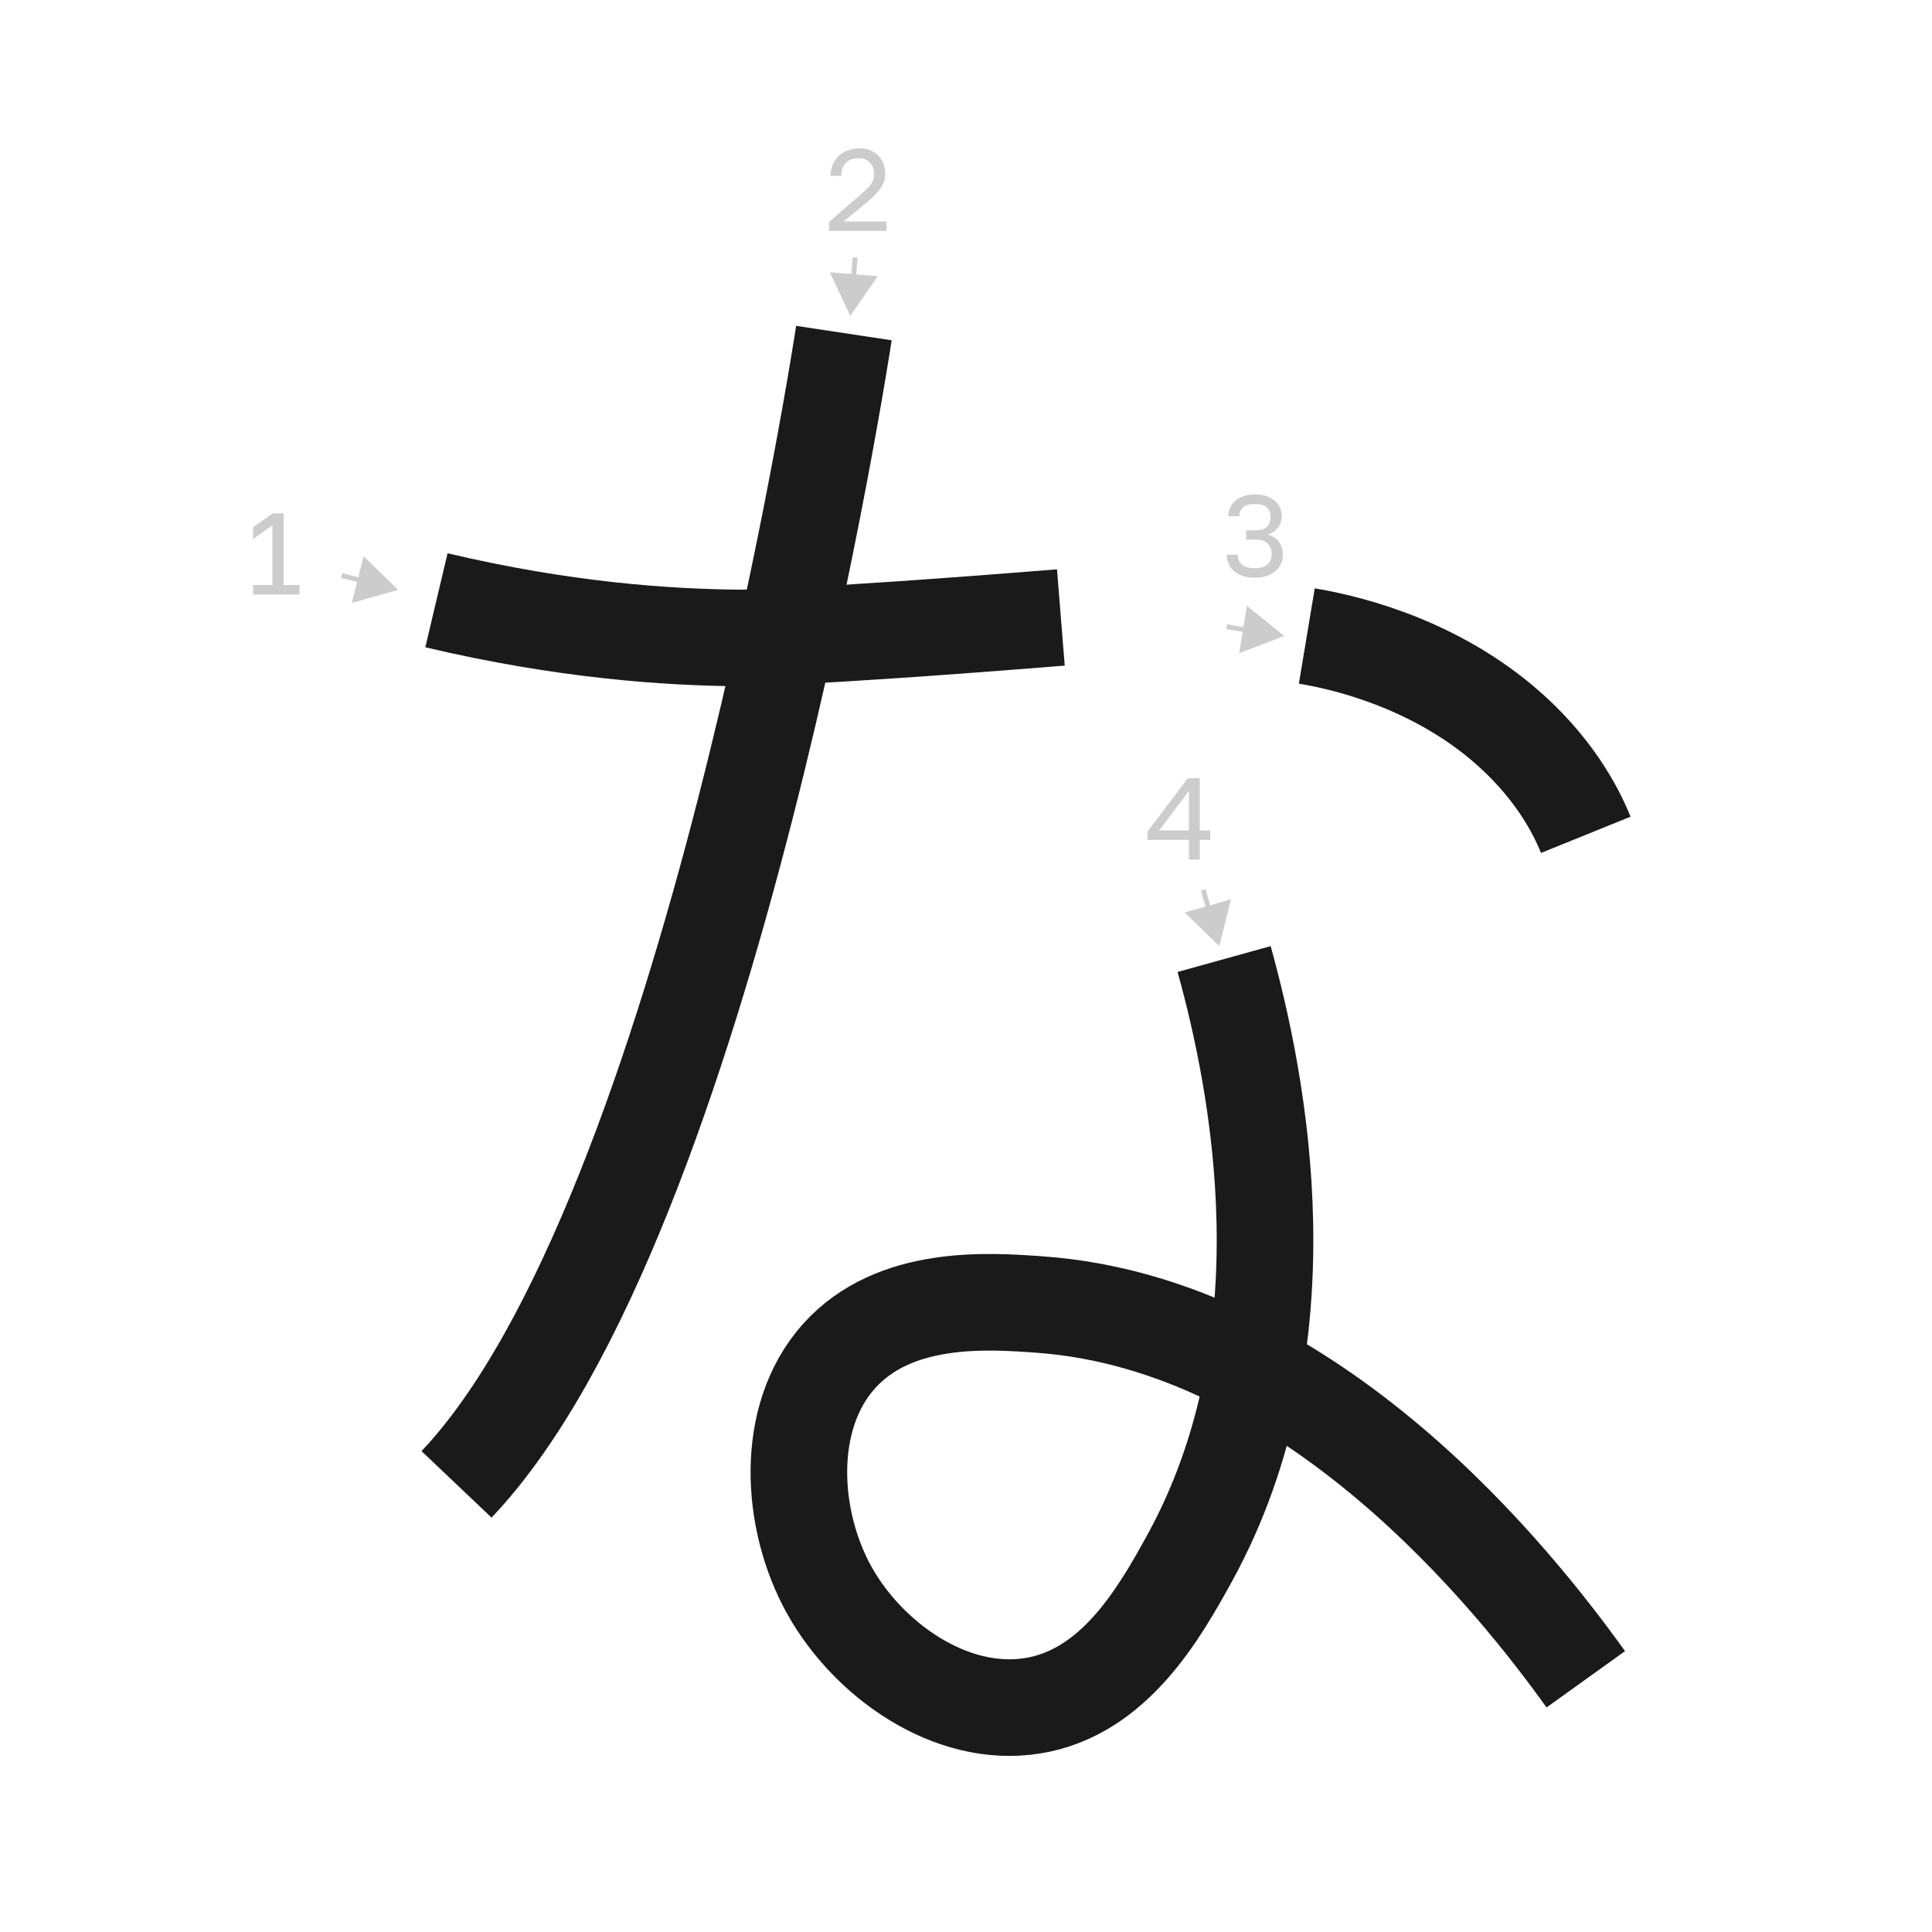<?xml version="1.0" encoding="UTF-8"?><svg id="a" xmlns="http://www.w3.org/2000/svg" viewBox="0 0 100 100"><defs><style>.b{stroke:#1a1a1a;stroke-width:5px;}.b,.c{fill:none;stroke-miterlimit:10;}.c{stroke:#ccc;stroke-width:.25px;}.d{fill:#ccc;}</style></defs><path class="b" d="M22.59,31.07c6.59,1.56,11.96,1.92,15.67,1.95,0,0,3.09,.03,16.65-1.06h0"/><path class="b" d="M43.68,17.24s-6.92,45.76-20.05,59.59"/><path class="b" d="M67.64,32.92c1.56,.26,6.15,1.19,10.08,4.47,2.67,2.24,3.85,4.56,4.36,5.82"/><path class="b" d="M63.36,49.64c1.79,6.45,4.43,19.71-1.79,31.02-1.57,2.85-3.9,6.95-8.12,7.63-4.23,.68-8.51-2.37-10.52-5.97-2.02-3.62-2.36-8.94,.5-12.13,2.87-3.2,7.7-2.86,10.35-2.67,14.19,1,24.72,14.41,28.3,19.4"/><path class="d" d="M13.1,30.77v-.49h1v-3.09l-1,.71v-.61l1.02-.72h.56v3.71h.82v.49h-2.4Z"/><g><line class="d" x1="17.68" y1="29.79" x2="20.61" y2="30.53"/><g><line class="c" x1="17.68" y1="29.79" x2="18.87" y2="30.09"/><polygon class="d" points="18.21 31.21 20.61 30.53 18.82 28.79 18.21 31.21"/></g></g><path class="d" d="M42.91,11.95v-.46l1.68-1.46c.13-.11,.23-.21,.32-.29s.15-.17,.2-.25c.05-.08,.08-.16,.1-.23s.03-.16,.03-.25c0-.24-.07-.44-.21-.59-.14-.15-.33-.23-.58-.23-.29,0-.52,.08-.67,.24s-.23,.38-.23,.67h-.56c0-.2,.04-.39,.11-.57,.07-.17,.17-.32,.3-.45s.29-.22,.47-.29c.18-.07,.38-.11,.6-.11s.4,.03,.57,.1c.17,.07,.31,.16,.43,.28s.2,.26,.26,.42,.09,.34,.09,.53c0,.14-.02,.28-.07,.4s-.1,.24-.18,.35-.17,.22-.28,.33c-.11,.11-.23,.22-.36,.33l-1.26,1.04h2.21v.49h-2.94Z"/><g><line class="d" x1="44.26" y1="13.33" x2="44.01" y2="16.35"/><g><line class="c" x1="44.26" y1="13.33" x2="44.16" y2="14.56"/><polygon class="d" points="42.95 14.09 44.01 16.35 45.43 14.3 42.95 14.09"/></g></g><path class="d" d="M64.93,29.9c-.23,0-.43-.03-.61-.09-.18-.06-.33-.15-.45-.25s-.22-.24-.28-.38c-.06-.15-.1-.3-.1-.47h.57c0,.2,.07,.37,.21,.5,.14,.13,.36,.2,.67,.2s.53-.07,.67-.2c.14-.13,.21-.31,.21-.53,0-.23-.07-.41-.21-.55-.14-.14-.36-.2-.66-.2h-.45v-.48h.45c.29,0,.5-.06,.62-.18s.19-.29,.19-.51-.06-.37-.18-.49-.33-.18-.63-.18-.5,.06-.62,.18-.19,.27-.19,.45h-.56c0-.16,.03-.3,.09-.44,.06-.14,.15-.26,.27-.36,.12-.1,.26-.18,.43-.24,.17-.06,.37-.09,.59-.09s.42,.03,.59,.09c.17,.06,.31,.14,.43,.24,.12,.1,.21,.22,.27,.35,.06,.13,.09,.28,.09,.43,0,.24-.06,.44-.19,.61-.13,.17-.3,.28-.53,.35,.24,.08,.43,.2,.57,.37,.14,.17,.21,.41,.21,.71,0,.16-.03,.31-.1,.45-.06,.14-.16,.27-.28,.37s-.27,.19-.45,.25c-.18,.06-.38,.09-.61,.09Z"/><g><line class="d" x1="63.49" y1="32.44" x2="66.47" y2="32.92"/><g><line class="c" x1="63.49" y1="32.44" x2="64.7" y2="32.64"/><polygon class="d" points="64.14 33.81 66.47 32.92 64.54 31.35 64.14 33.81"/></g></g><path class="d" d="M61.54,44.49v-1.02h-2.14v-.43l2.08-2.76h.62v2.7h.54v.49h-.54v1.02h-.56Zm-1.54-1.51h1.54v-2.04l-1.54,2.04Z"/><g><line class="d" x1="62.28" y1="46.06" x2="63.11" y2="48.97"/><g><line class="c" x1="62.28" y1="46.06" x2="62.62" y2="47.24"/><polygon class="d" points="61.32 47.23 63.11 48.97 63.72 46.55 61.32 47.23"/></g></g></svg>